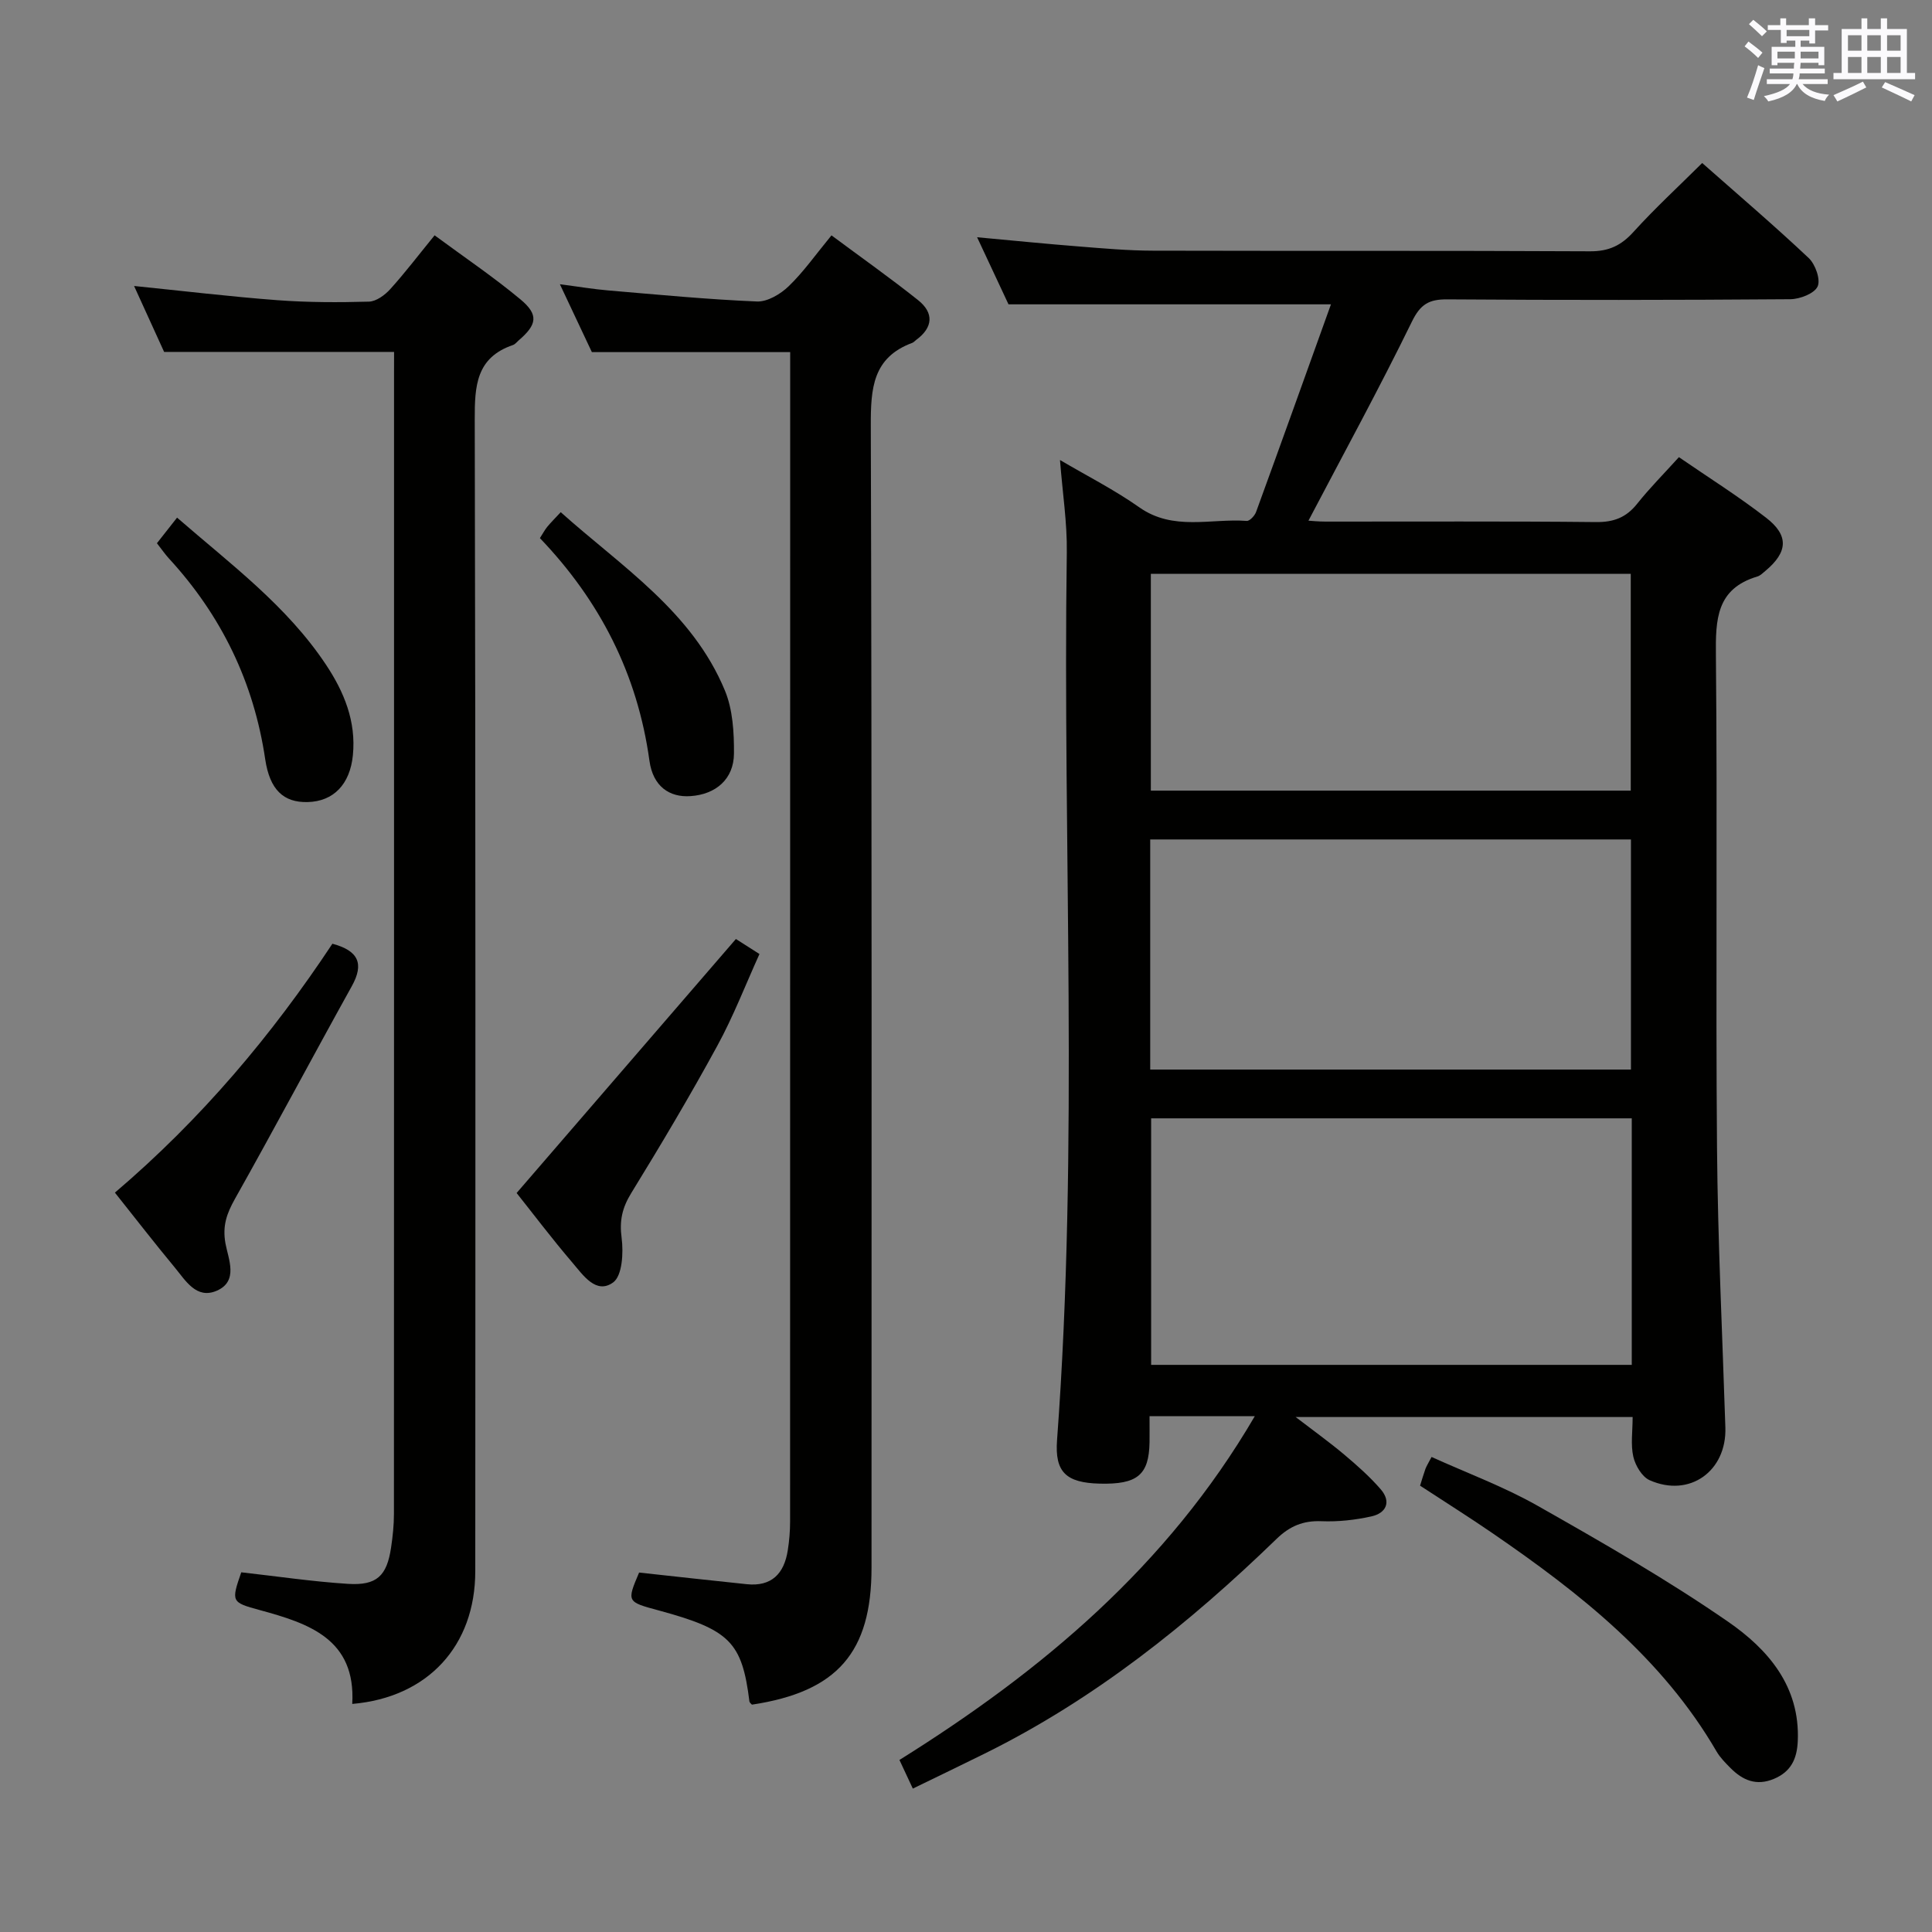 <svg enable-background="new 0 0 400 400" viewBox="0 0 400 400" xmlns="http://www.w3.org/2000/svg"><rect x="0" y="0" width="400" height="400" fill="#808080" stroke="none"/><g fill="#010100"><path d="m259.79 293.21c-7.76 0-14.4 0-21.79 0 0 1.88.02 3.63 0 5.37-.11 6.8-2.51 8.79-10.35 8.59-6.94-.18-9.29-2.39-8.8-9.01 4.55-61.23 1.15-122.55 2.02-183.82.09-6.1-.88-12.22-1.41-19.1 5.61 3.3 11.27 6.17 16.41 9.79 7.05 4.97 14.81 2.27 22.26 2.82.61.04 1.65-1.08 1.93-1.86 5.21-14.29 10.34-28.62 15.5-42.98-22.82 0-44.21 0-66.76 0-1.71-3.65-3.98-8.5-6.5-13.89 7.51.69 14.24 1.37 20.99 1.9 5.14.41 10.29.87 15.43.88 30.16.08 60.32-.03 90.48.13 3.88.02 6.45-1.2 9-4.02 4.45-4.91 9.34-9.41 14.22-14.26 7.45 6.58 14.92 12.95 22.05 19.67 1.38 1.3 2.5 4.46 1.85 5.89-.68 1.47-3.67 2.62-5.66 2.64-23.66.18-47.32.2-70.98.03-3.8-.03-5.59.97-7.37 4.63-6.77 13.85-14.17 27.39-21.41 41.19.5.03 2.02.19 3.54.19 18.66.02 37.33-.1 55.99.1 3.69.04 6.27-.95 8.54-3.81 2.58-3.24 5.52-6.19 8.63-9.63 6.12 4.21 12.3 8.09 18.05 12.54 4.79 3.7 4.5 7.14-.18 11.04-.51.42-1.02.95-1.63 1.13-8.49 2.53-8.66 8.88-8.58 16.34.33 33.99-.06 67.99.23 101.98.16 19.29 1.11 38.58 1.73 57.87.29 9.05-7.43 14.58-15.68 10.91-1.58-.7-2.96-3.04-3.38-4.87-.57-2.51-.14-5.25-.14-8.21-23.11 0-45.87 0-69.77 0 3.78 2.9 7.02 5.22 10.06 7.78 2.66 2.24 5.3 4.57 7.56 7.19 2.22 2.57 1.14 4.92-1.92 5.6-3.37.75-6.91 1.14-10.36 1-3.79-.15-6.56 1.02-9.27 3.64-18.13 17.57-37.7 33.23-60.49 44.49-4.76 2.35-9.53 4.65-14.84 7.23-.9-1.94-1.71-3.66-2.77-5.93 29.39-18.36 55.43-40.1 73.57-71.17zm78.05-61.67c-33.53 0-66.54 0-99.51 0v51.04h99.51c0-17.12 0-33.89 0-51.04zm-99.7-10.1h99.53c0-16.12 0-31.85 0-47.64-33.35 0-66.37 0-99.53 0zm99.49-57.75c0-15.19 0-30.04 0-44.88-33.37 0-66.37 0-99.36 0v44.88z"/><path d="m81.59 72.86c-16.21 0-31.48 0-47.61 0-1.75-3.84-3.92-8.59-6.22-13.65 10.25 1.04 19.95 2.21 29.67 2.94 6.29.47 12.64.48 18.95.3 1.51-.04 3.3-1.35 4.41-2.58 3.1-3.43 5.9-7.12 9.19-11.15 6.12 4.52 12.18 8.61 17.77 13.26 3.82 3.18 3.45 5.23-.38 8.51-.38.33-.72.79-1.16.94-7.64 2.6-7.94 8.48-7.92 15.42.19 79.48.14 158.96.11 238.45 0 15.45-9.82 26.14-25.47 27.48.78-13.45-9-16.67-19.18-19.44-5.83-1.59-5.92-1.7-3.8-7.81 7.36.82 14.7 1.92 22.08 2.39 5.99.38 8.07-1.65 8.94-7.53.34-2.29.59-4.62.59-6.93.03-78.48.02-156.96.02-235.45.01-1.79.01-3.59.01-5.15z"/><path d="m132.32 325.58c7.5.82 14.89 1.64 22.28 2.41 5.17.54 7.75-2.2 8.5-7.01.31-1.96.48-3.96.48-5.95.02-79 .02-158 .02-236.99 0-1.8 0-3.6 0-5.14-13.78 0-27 0-41.06 0-1.79-3.8-4.03-8.55-6.62-14.05 3.87.5 6.92 1.02 10 1.28 10.26.87 20.51 1.86 30.79 2.29 2.18.09 4.89-1.53 6.58-3.16 3.09-2.98 5.59-6.56 8.86-10.53 6.08 4.52 12.14 8.8 17.93 13.41 3.31 2.64 3.12 5.66-.4 8.24-.27.2-.5.49-.79.6-8.22 3.04-8.62 9.44-8.6 17.11.24 78.83.15 157.66.15 236.49 0 17.53-7.08 25.68-24.76 28.35-.14-.17-.48-.4-.52-.66-1.53-12.3-4.06-14.85-18.75-18.84-6.66-1.79-6.66-1.79-4.09-7.85z"/><path d="m294.01 307.59c.41-1.29.72-2.39 1.11-3.47.23-.61.59-1.17 1.27-2.47 7.34 3.33 14.96 6.14 21.93 10.09 13.39 7.59 26.8 15.27 39.45 24.01 8.22 5.68 14.94 13.34 14.44 24.72-.16 3.66-1.38 6.34-4.95 7.83-3.64 1.52-6.46.28-8.98-2.25-1.05-1.06-2.14-2.15-2.88-3.42-11.27-19.38-28.33-32.8-46.38-45.19-4.8-3.3-9.73-6.39-15.01-9.85z"/><path d="m152.36 194.41c.8.51 2.46 1.57 4.88 3.11-2.85 6.28-5.38 12.87-8.74 19.02-5.63 10.33-11.65 20.46-17.81 30.48-1.87 3.04-2.47 5.7-1.99 9.28.4 3.06.14 7.83-1.75 9.21-3.52 2.56-6.23-1.51-8.41-4.06-4.3-5.03-8.29-10.32-11.58-14.45 15.25-17.68 30.07-34.83 45.4-52.59z"/><path d="m23.79 246.92c17.95-15.28 32.53-32.66 45.03-51.53 5.43 1.45 6.59 4.15 4.02 8.78-8.13 14.64-15.98 29.43-24.19 44.03-1.7 3.03-2.63 5.59-1.97 9.24.58 3.19 2.76 7.81-1.8 9.79-4.23 1.84-6.47-2.13-8.73-4.85-4.11-4.95-8.06-10.06-12.36-15.46z"/><path d="m111.78 111.41c.62-.96 1-1.69 1.51-2.32.73-.89 1.55-1.7 2.8-3.05 12.61 11.29 27.2 20.54 33.99 36.92 1.64 3.95 1.91 8.69 1.88 13.06-.04 5.29-3.75 8.45-9 8.81-4.37.3-7.77-2.02-8.5-7.33-2.47-17.9-10.23-33.09-22.68-46.09z"/><path d="m32.49 112.47c1.43-1.82 2.65-3.38 4.17-5.3 11.04 9.6 22.71 18.22 30.84 30.46 3.74 5.63 6.26 11.73 5.56 18.74-.6 6.01-4 9.56-9.38 9.69-5 .12-7.83-2.57-8.77-8.86-2.36-15.93-9.05-29.74-19.93-41.57-.78-.85-1.44-1.81-2.49-3.16z"/></g><path d="m361.2 9.6.8-1c.9.7 1.9 1.4 2.9 2.3l-.9 1.1c-1-1-2-1.8-2.8-2.4zm.5 10.6c.9-2.1 1.6-4.3 2.3-6.7.4.2.8.4 1.3.6-.7 2.1-1.5 4.3-2.2 6.6zm.4-15.2.9-.9c1 .8 2 1.6 2.8 2.4l-1 1c-.9-.9-1.8-1.7-2.7-2.5zm12.5-1.2h1.2v1.4h2.7v1.1h-2.7v2.7h-1.2v-.6h-1.8v1.3h4.9v3.8h-1.2v-.5h-3.7c0 .4-.1.9-.1 1.2h5.1v1h-5.2c0 .5-.1.9-.2 1.2h6v1h-5.2c1.1 1.3 2.9 2 5.5 2.2-.4.4-.7.8-.9 1.3-2.9-.5-4.8-1.6-5.7-3.5h-.1c-.8 1.7-2.7 2.9-5.9 3.6-.2-.4-.6-.8-.9-1.1 2.8-.6 4.6-1.4 5.4-2.5h-4.8v-1h5.3c.1-.3.2-.7.2-1.2h-4.9v-1h5c0-.4 0-.8.1-1.2h-3.5v.5h-1.2v-3.8h4.9v-1.3h-1.8v.5h-1.2v-2.7h-2.7v-1h2.6v-1.4h1.2v1.4h4.7v-1.4zm-6.6 8.3h3.6c0-.4 0-.9 0-1.4h-3.6zm1.9-4.6h4.7v-1.3h-4.7zm6.6 3.2h-3.7v1.4h3.7z" fill="#fbfafc"/><path d="m385.3 3.8h1.3v2.2h2.8v-2.2h1.3v2.2h4.1v9.1h1.7v1.3h-16.9v-1.3h1.7v-9.1h4.1v-2.2zm.4 13.1.7 1.2c-1.8.9-3.8 1.9-6 2.9-.2-.4-.5-.8-.8-1.3 2.3-1 4.3-1.9 6.1-2.8zm-3.1-6.4h2.8v-3.2h-2.8zm0 4.6h2.8v-3.3h-2.8zm4-4.6h2.8v-3.2h-2.8zm0 4.6h2.8v-3.3h-2.8zm3.7 1.9c2.1.9 4.1 1.8 6.1 2.7l-.7 1.3c-2.2-1.1-4.2-2-6.1-2.9zm3.2-9.7h-2.8v3.2h2.8zm-2.8 7.8h2.8v-3.3h-2.8z" fill="#fbfafc"/></svg>